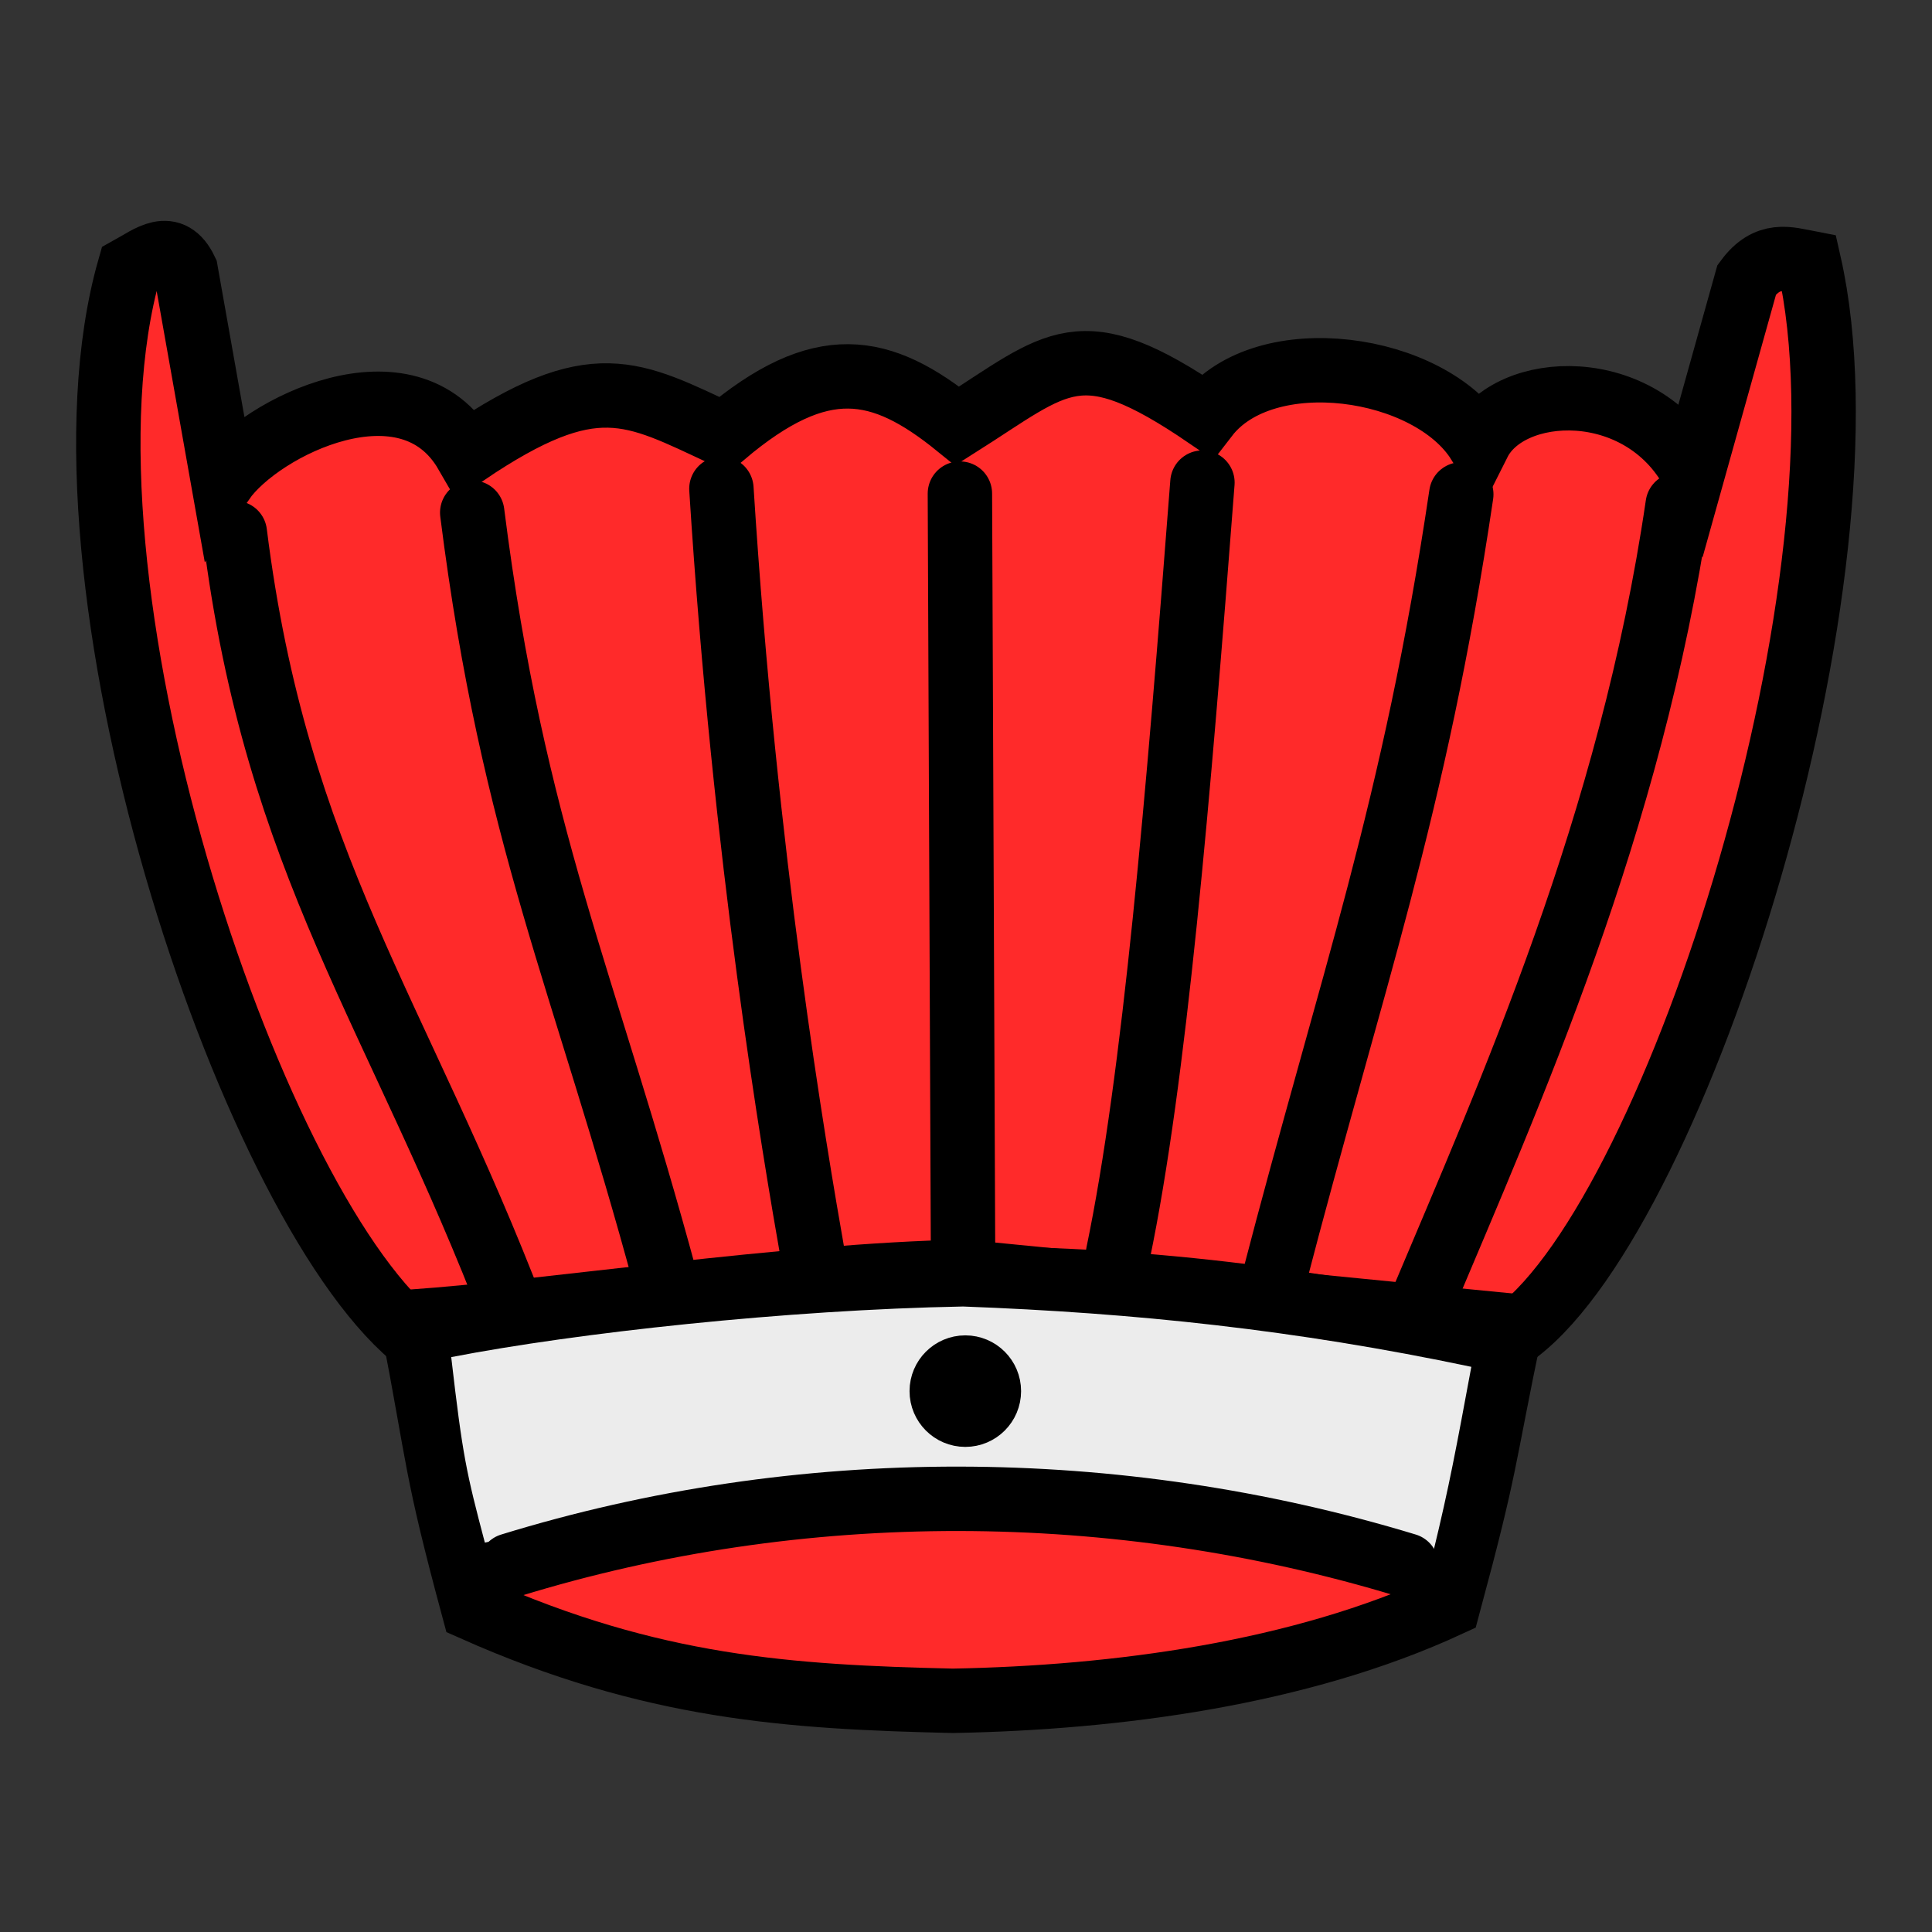 <?xml version="1.0" encoding="UTF-8" standalone="no"?>
<svg
   xmlns:dc="http://purl.org/dc/elements/1.1/"
   xmlns:cc="http://creativecommons.org/ns#"
   xmlns:rdf="http://www.w3.org/1999/02/22-rdf-syntax-ns#"
   xmlns:svg="http://www.w3.org/2000/svg"
   xmlns="http://www.w3.org/2000/svg"
   xmlns:sodipodi="http://sodipodi.sourceforge.net/DTD/sodipodi-0.dtd"
   xmlns:inkscape="http://www.inkscape.org/namespaces/inkscape"
   inkscape:version="1.0.1 (3bc2e813f5, 2020-09-07)"
   sodipodi:docname="bA.svg"
   id="svg9344"
   version="1.1"
   height="45"
   width="45">
  <rect width="100%" height="100%" fill="#333333" stroke="none"/>
  <defs
     id="defs9348" />
  <sodipodi:namedview
     inkscape:current-layer="svg9344"
     inkscape:window-maximized="1"
     inkscape:window-y="1085"
     inkscape:window-x="6708"
     inkscape:cy="40.98133"
     inkscape:cx="-4.0345598"
     inkscape:zoom="13.277894"
     inkscape:snap-nodes="false"
     inkscape:document-rotation="0"
     showgrid="false"
     id="namedview9346"
     inkscape:window-height="1780"
     inkscape:window-width="3360"
     inkscape:pageshadow="2"
     inkscape:pageopacity="0"
     guidetolerance="10"
     gridtolerance="10"
     objecttolerance="10"
     borderopacity="1"
     bordercolor="#666666"
     pagecolor="#ffffff" />
  <g
     id="g1531"
     transform="translate(-57.827,6.574)">
    <path
       style="color:#000000;font-style:normal;font-variant:normal;font-weight:normal;font-stretch:normal;font-size:medium;line-height:normal;font-family:sans-serif;font-variant-ligatures:normal;font-variant-position:normal;font-variant-caps:normal;font-variant-numeric:normal;font-variant-alternates:normal;font-variant-east-asian:normal;font-feature-settings:normal;font-variation-settings:normal;text-indent:0;text-align:start;text-decoration:none;text-decoration-line:none;text-decoration-style:solid;text-decoration-color:#000000;letter-spacing:normal;word-spacing:normal;text-transform:none;writing-mode:lr-tb;direction:ltr;text-orientation:mixed;dominant-baseline:auto;baseline-shift:baseline;text-anchor:start;white-space:normal;shape-padding:0;shape-margin:0;inline-size:0;clip-rule:nonzero;display:inline;overflow:visible;visibility:visible;isolation:auto;mix-blend-mode:normal;color-interpolation:sRGB;color-interpolation-filters:linearRGB;solid-color:#000000;solid-opacity:1;vector-effect:none;fill:#ff2a2a;fill-opacity:1;fill-rule:nonzero;stroke:#000000;stroke-width:1.5;stroke-linecap:butt;stroke-linejoin:miter;stroke-miterlimit:4;stroke-dasharray:none;stroke-dashoffset:0;stroke-opacity:1;color-rendering:auto;image-rendering:auto;shape-rendering:auto;text-rendering:auto;enable-background:accumulate;stop-color:#000000;stop-opacity:1"
       d="M 67.433,24.551 C 63.582,21.308 58.794,6.862 60.839,-0.318 c 0.472,-0.26 0.966,-0.687 1.314,0.045 l 0.868,4.891 c 0.88,-1.252 4.323,-2.961 5.668,-0.634 2.98,-2.012 3.858,-1.433 6.001,-0.434 2.263,-1.911 3.657,-1.641 5.433,-0.203 2.369,-1.499 2.834,-2.253 5.808,-0.228 1.356,-1.757 5.204,-1.205 6.338,0.618 0.709,-1.41 3.777,-1.558 4.99,0.686 l 1.253,-4.481 c 0.484,-0.656 0.967,-0.485 1.451,-0.392 C 101.614,6.82 96.909,21.591 93.171,24.442"
       id="path1533"
       sodipodi:nodetypes="ccccccccccccc" />
    <path
       style="color:#000000;font-style:normal;font-variant:normal;font-weight:normal;font-stretch:normal;font-size:medium;line-height:normal;font-family:sans-serif;font-variant-ligatures:normal;font-variant-position:normal;font-variant-caps:normal;font-variant-numeric:normal;font-variant-alternates:normal;font-variant-east-asian:normal;font-feature-settings:normal;font-variation-settings:normal;text-indent:0;text-align:start;text-decoration:none;text-decoration-line:none;text-decoration-style:solid;text-decoration-color:#000000;letter-spacing:normal;word-spacing:normal;text-transform:none;writing-mode:lr-tb;direction:ltr;text-orientation:mixed;dominant-baseline:auto;baseline-shift:baseline;text-anchor:start;white-space:normal;shape-padding:0;shape-margin:0;inline-size:0;clip-rule:nonzero;display:inline;overflow:visible;visibility:visible;isolation:auto;mix-blend-mode:normal;color-interpolation:sRGB;color-interpolation-filters:linearRGB;solid-color:#000000;solid-opacity:1;vector-effect:none;fill:#000000;fill-opacity:1;fill-rule:nonzero;stroke:none;stroke-width:1;stroke-linecap:butt;stroke-linejoin:miter;stroke-miterlimit:4;stroke-dasharray:none;stroke-dashoffset:0;stroke-opacity:1;color-rendering:auto;image-rendering:auto;shape-rendering:auto;text-rendering:auto;enable-background:accumulate;stop-color:#000000;stop-opacity:1"
       d="m 61.439,-1.156 c -0.393,0.083 -0.643,0.291 -0.842,0.4 l -0.182,0.1 -0.059,0.201 c -1.075,3.774 -0.35,9.22 1.088,14.188 1.438,4.967 3.539,9.41 5.666,11.201 l 0.119,0.102 0.156,0.014 c 13.61,0.509 0.21,-0.369 0.293,-0.99 C 65.966,22.548 63.795,18.249 62.406,13.453 61.022,8.672 60.39,3.423 61.291,0.01 c 0.136,-0.075 0.301,-0.169 0.342,-0.18 9.07e-4,0.001 0.02,0.035 0.043,0.07 l 1.062,5.988 0.691,-0.982 c 0.325,-0.462 1.359,-1.202 2.375,-1.463 0.508,-0.131 1.007,-0.153 1.42,-0.037 0.413,0.116 0.755,0.349 1.031,0.828 l 0.27,0.465 0.443,-0.301 c 1.453,-0.981 2.312,-1.275 3.025,-1.26 0.713,0.015 1.403,0.361 2.484,0.865 L 74.768,4.139 75.012,3.932 c 1.084,-0.915 1.883,-1.245 2.572,-1.238 0.69,0.007 1.374,0.355 2.225,1.043 l 0.279,0.225 0.303,-0.191 c 1.204,-0.762 1.888,-1.27 2.486,-1.363 0.599,-0.094 1.32,0.138 2.773,1.127 l 0.389,0.264 0.289,-0.373 c 0.523,-0.677 1.641,-0.975 2.799,-0.842 1.158,0.133 2.274,0.704 2.719,1.42 l 0.471,0.756 0.4,-0.797 C 92.945,3.508 93.685,3.152 94.543,3.209 c 0.858,0.057 1.757,0.488 2.277,1.451 L 97.408,5.75 98.957,0.209 c 0.145,-0.179 0.235,-0.234 0.338,-0.246 0.043,-0.005 0.152,0.021 0.217,0.029 0.681,3.474 -0.021,8.752 -1.404,13.521 -0.712,2.454 -1.59,4.772 -2.514,6.637 -0.924,1.865 -1.917,3.277 -2.727,3.895 l 0.607,0.795 c 1.06,-0.808 2.056,-2.312 3.014,-4.246 0.958,-1.934 1.854,-4.297 2.58,-6.801 1.452,-5.007 2.249,-10.547 1.385,-14.354 l -0.072,-0.318 -0.322,-0.062 c -0.216,-0.042 -0.508,-0.132 -0.877,-0.09 -0.368,0.042 -0.769,0.267 -1.07,0.676 L 98.057,-0.281 97.01,3.463 C 96.315,2.748 95.475,2.269 94.609,2.211 93.682,2.149 92.851,2.501 92.273,3.1 91.526,2.272 90.429,1.724 89.24,1.588 88.021,1.448 86.799,1.766 85.938,2.551 84.59,1.671 83.624,1.277 82.723,1.418 81.852,1.554 81.121,2.133 80.148,2.77 79.322,2.146 78.505,1.702 77.594,1.693 76.652,1.684 75.687,2.15 74.615,3.002 73.698,2.569 72.921,2.158 72.014,2.139 71.082,2.119 70.06,2.533 68.707,3.404 68.345,2.992 67.969,2.577 67.494,2.443 c -0.638,-0.179 -1.307,-0.131 -1.938,0.031 -0.872,0.224 -1.6,0.673 -2.199,1.174 l -0.723,-4.074 -0.029,-0.062 c -0.115,-0.241 -0.27,-0.444 -0.49,-0.57 -0.22,-0.126 -0.479,-0.139 -0.676,-0.098 z"
       id="path1535"
       sodipodi:nodetypes="scccsccccscccccsscccscccscccscccscccscccscssccsssccscccscscscscscsscccsss" />
  </g>
  <path
     style="color:#000000;font-style:normal;font-variant:normal;font-weight:normal;font-stretch:normal;font-size:medium;line-height:normal;font-family:sans-serif;font-variant-ligatures:normal;font-variant-position:normal;font-variant-caps:normal;font-variant-numeric:normal;font-variant-alternates:normal;font-variant-east-asian:normal;font-feature-settings:normal;font-variation-settings:normal;text-indent:0;text-align:start;text-decoration:none;text-decoration-line:none;text-decoration-style:solid;text-decoration-color:#000000;letter-spacing:normal;word-spacing:normal;text-transform:none;writing-mode:lr-tb;direction:ltr;text-orientation:mixed;dominant-baseline:auto;baseline-shift:baseline;text-anchor:start;white-space:normal;shape-padding:0;shape-margin:0;inline-size:0;clip-rule:nonzero;display:inline;overflow:visible;visibility:visible;isolation:auto;mix-blend-mode:normal;color-interpolation:sRGB;color-interpolation-filters:linearRGB;solid-color:#000000;solid-opacity:1;vector-effect:none;fill:#ff2a2a;fill-opacity:1;fill-rule:nonzero;stroke:#000000;stroke-width:1.5;stroke-linecap:butt;stroke-linejoin:miter;stroke-miterlimit:4;stroke-dasharray:none;stroke-dashoffset:0;stroke-opacity:1;color-rendering:auto;image-rendering:auto;shape-rendering:auto;text-rendering:auto;enable-background:accumulate;stop-color:#000000"
     d="m 9.606,30.783 c 0.644,3.347 0.521,3.344 1.423,6.692 4.151,1.846 7.358,2.052 11.167,2.14 3.809,-0.071 8.076,-0.636 11.543,-2.238 0.902,-3.347 0.766,-3.196 1.453,-6.5 L 22.451,29.623 c -4.105,0.077 -9.754,0.95 -12.844,1.16 z"
     id="path1527"
     sodipodi:nodetypes="ccccccc" />
  <path
     id="path1529"
     style="color:#000000;font-style:normal;font-variant:normal;font-weight:normal;font-stretch:normal;font-size:medium;line-height:normal;font-family:sans-serif;font-variant-ligatures:normal;font-variant-position:normal;font-variant-caps:normal;font-variant-numeric:normal;font-variant-alternates:normal;font-variant-east-asian:normal;font-feature-settings:normal;font-variation-settings:normal;text-indent:0;text-align:start;text-decoration:none;text-decoration-line:none;text-decoration-style:solid;text-decoration-color:#000000;letter-spacing:normal;word-spacing:normal;text-transform:none;writing-mode:lr-tb;direction:ltr;text-orientation:mixed;dominant-baseline:auto;baseline-shift:baseline;text-anchor:start;white-space:normal;shape-padding:0;shape-margin:0;inline-size:0;clip-rule:nonzero;display:inline;overflow:visible;visibility:visible;isolation:auto;mix-blend-mode:normal;color-interpolation:sRGB;color-interpolation-filters:linearRGB;solid-color:#000000;solid-opacity:1;vector-effect:none;fill:#000000;fill-opacity:1;fill-rule:nonzero;stroke:none;stroke-width:1;stroke-linecap:butt;stroke-linejoin:miter;stroke-miterlimit:4;stroke-dasharray:none;stroke-dashoffset:0;stroke-opacity:1;color-rendering:auto;image-rendering:auto;shape-rendering:auto;text-rendering:auto;enable-background:accumulate;stop-color:#000000"
     d="m 9.596,30.377 -0.598,-0.116 0.117,0.617 c 0.642,3.336 0.526,3.368 1.432,6.727 l 0.062,0.23 0.219,0.096 c 4.226,1.879 7.537,2.095 11.357,2.184 h 0.012 0.01 c 3.852,-0.071 8.175,-0.635 11.744,-2.283 l 0.213,-0.098 0.061,-0.227 c 0.901,-3.343 0.941,-3.314 1.629,-6.623 l 0.129,-0.623 -0.96,0.366 -0.273,0.553 -0.03,0.126 c -0.247,1.17 -0.5,2.039 -0.695,2.828 v 0.008 h -0.002 c -0.197,0.793 -0.337,1.506 -0.699,2.844 -3.331,1.488 -7.432,2.06 -11.125,2.129 -3.716,-0.086 -6.786,-0.318 -10.738,-2.029 -0.714,-2.678 -0.781,-3.359 -1.23,-5.781 l -0.077,-0.39 z"
     sodipodi:nodetypes="cccccccccccccccccccccccccc" />
  <path
     sodipodi:nodetypes="cc"
     inkscape:connector-curvature="0"
     id="path7051"
     d="m 10.999,11.94 c 0.953,7.534 2.616,10.879 4.509,17.895"
     style="fill:none;fill-opacity:1;stroke:#000000;stroke-width:1.5;stroke-linecap:round;stroke-linejoin:miter;stroke-miterlimit:4;stroke-dasharray:none;stroke-opacity:1" />
  <path
     sodipodi:nodetypes="cc"
     inkscape:connector-curvature="0"
     id="path7053"
     d="m 34.036,11.515 c -1.093,7.362 -2.552,11.309 -4.381,18.35"
     style="fill:none;fill-opacity:1;stroke:#000000;stroke-width:1.5;stroke-linecap:round;stroke-linejoin:miter;stroke-miterlimit:4;stroke-dasharray:none;stroke-opacity:1" />
  <path
     sodipodi:nodetypes="cc"
     inkscape:connector-curvature="0"
     id="path7088"
     d="M 28.007,11.241 C 27.441,18.603 26.893,25.109 26.041,29.203"
     style="fill:none;fill-opacity:1;stroke:#000000;stroke-width:1.5;stroke-linecap:round;stroke-linejoin:miter;stroke-miterlimit:4;stroke-dasharray:none;stroke-opacity:1" />
  <path
     style="fill:none;fill-opacity:1;stroke:#000000;stroke-width:1.5;stroke-linecap:round;stroke-linejoin:miter;stroke-miterlimit:4;stroke-dasharray:none;stroke-opacity:1"
     d="m 16.803,11.384 c 0.546,8.628 1.686,15.336 2.144,17.938"
     id="path7090"
     inkscape:connector-curvature="0"
     sodipodi:nodetypes="cc" />
  <path
     sodipodi:nodetypes="cc"
     inkscape:connector-curvature="0"
     id="path7092"
     d="M 22.431,29.225 22.358,11.497"
     style="fill:none;fill-opacity:1;stroke:#000000;stroke-width:1.5;stroke-linecap:round;stroke-linejoin:miter;stroke-miterlimit:4;stroke-dasharray:none;stroke-opacity:1" />
  <path
     sodipodi:nodetypes="cc"
     inkscape:connector-curvature="0"
     id="path7051-0"
     d="M 5.47,12.414 C 6.437,20.139 9.275,23.59 11.976,30.649"
     style="display:inline;fill:none;fill-opacity:1;stroke:#000000;stroke-width:1.5;stroke-linecap:round;stroke-linejoin:miter;stroke-miterlimit:4;stroke-dasharray:none;stroke-opacity:1" />
  <path
     style="display:inline;fill:none;fill-opacity:1;stroke:#000000;stroke-width:1.5;stroke-linecap:round;stroke-linejoin:miter;stroke-miterlimit:4;stroke-dasharray:none;stroke-opacity:1"
     d="m 39.077,11.759 c -1.089,7.446 -3.91,13.703 -5.975,18.61"
     id="path7645"
     inkscape:connector-curvature="0"
     sodipodi:nodetypes="cc" />
  <path
     id="path9340-5"
     stroke="#ececec"
     fill="none"
     d="M 9.725,31.118 C 17.279,29.698 24.798,28.953 34.802,31.224"
     sodipodi:nodetypes="cc"
     style="stroke:#000000;stroke-width:1.5;stroke-linecap:round;stroke-linejoin:round;stroke-miterlimit:4;stroke-dasharray:none" />
  <path
     style="color:#000000;font-style:normal;font-variant:normal;font-weight:normal;font-stretch:normal;font-size:medium;line-height:normal;font-family:sans-serif;font-variant-ligatures:normal;font-variant-position:normal;font-variant-caps:normal;font-variant-numeric:normal;font-variant-alternates:normal;font-variant-east-asian:normal;font-feature-settings:normal;font-variation-settings:normal;text-indent:0;text-align:start;text-decoration:none;text-decoration-line:none;text-decoration-style:solid;text-decoration-color:#000000;letter-spacing:normal;word-spacing:normal;text-transform:none;writing-mode:lr-tb;direction:ltr;text-orientation:mixed;dominant-baseline:auto;baseline-shift:baseline;text-anchor:start;white-space:normal;shape-padding:0;shape-margin:0;inline-size:0;clip-rule:nonzero;display:inline;overflow:visible;visibility:visible;isolation:auto;mix-blend-mode:normal;color-interpolation:sRGB;color-interpolation-filters:linearRGB;solid-color:#000000;solid-opacity:1;vector-effect:none;fill:#ececec;fill-opacity:1;fill-rule:nonzero;stroke:none;stroke-width:1.5;stroke-linecap:butt;stroke-linejoin:miter;stroke-miterlimit:4;stroke-dasharray:none;stroke-dashoffset:0;stroke-opacity:1;color-rendering:auto;image-rendering:auto;shape-rendering:auto;text-rendering:auto;enable-background:accumulate;stop-color:#000000"
     d="m 10.51,31.611 c 0.267,2.312 0.352,2.685 0.783,4.319 8.245,-1.672 15.59,-1.275 22.089,0.222 0.375,-1.54 0.54,-2.443 0.888,-4.316 -4.104,-0.864 -7.84,-1.256 -11.839,-1.405 -4.105,0.077 -9,0.612 -11.922,1.179 z"
     id="path3429"
     sodipodi:nodetypes="cccccc" />
  <path
     style="stroke:#000000;stroke-width:1.5;stroke-linecap:round;stroke-linejoin:round;stroke-miterlimit:4;stroke-dasharray:none"
     sodipodi:nodetypes="cc"
     d="m 11.892,36.46 c 6.757,-2.081 14.109,-2.052 20.866,0"
     fill="none"
     stroke="#ececec"
     id="path1764" />
  <circle
     style="fill:#000000;fill-opacity:1;stroke:#000000;stroke-width:1;stroke-linecap:round;stroke-linejoin:round;stroke-miterlimit:4;stroke-dasharray:none;stroke-opacity:1"
     id="path1766"
     cx="22.484"
     cy="32.402"
     r="0.799" />
</svg>
